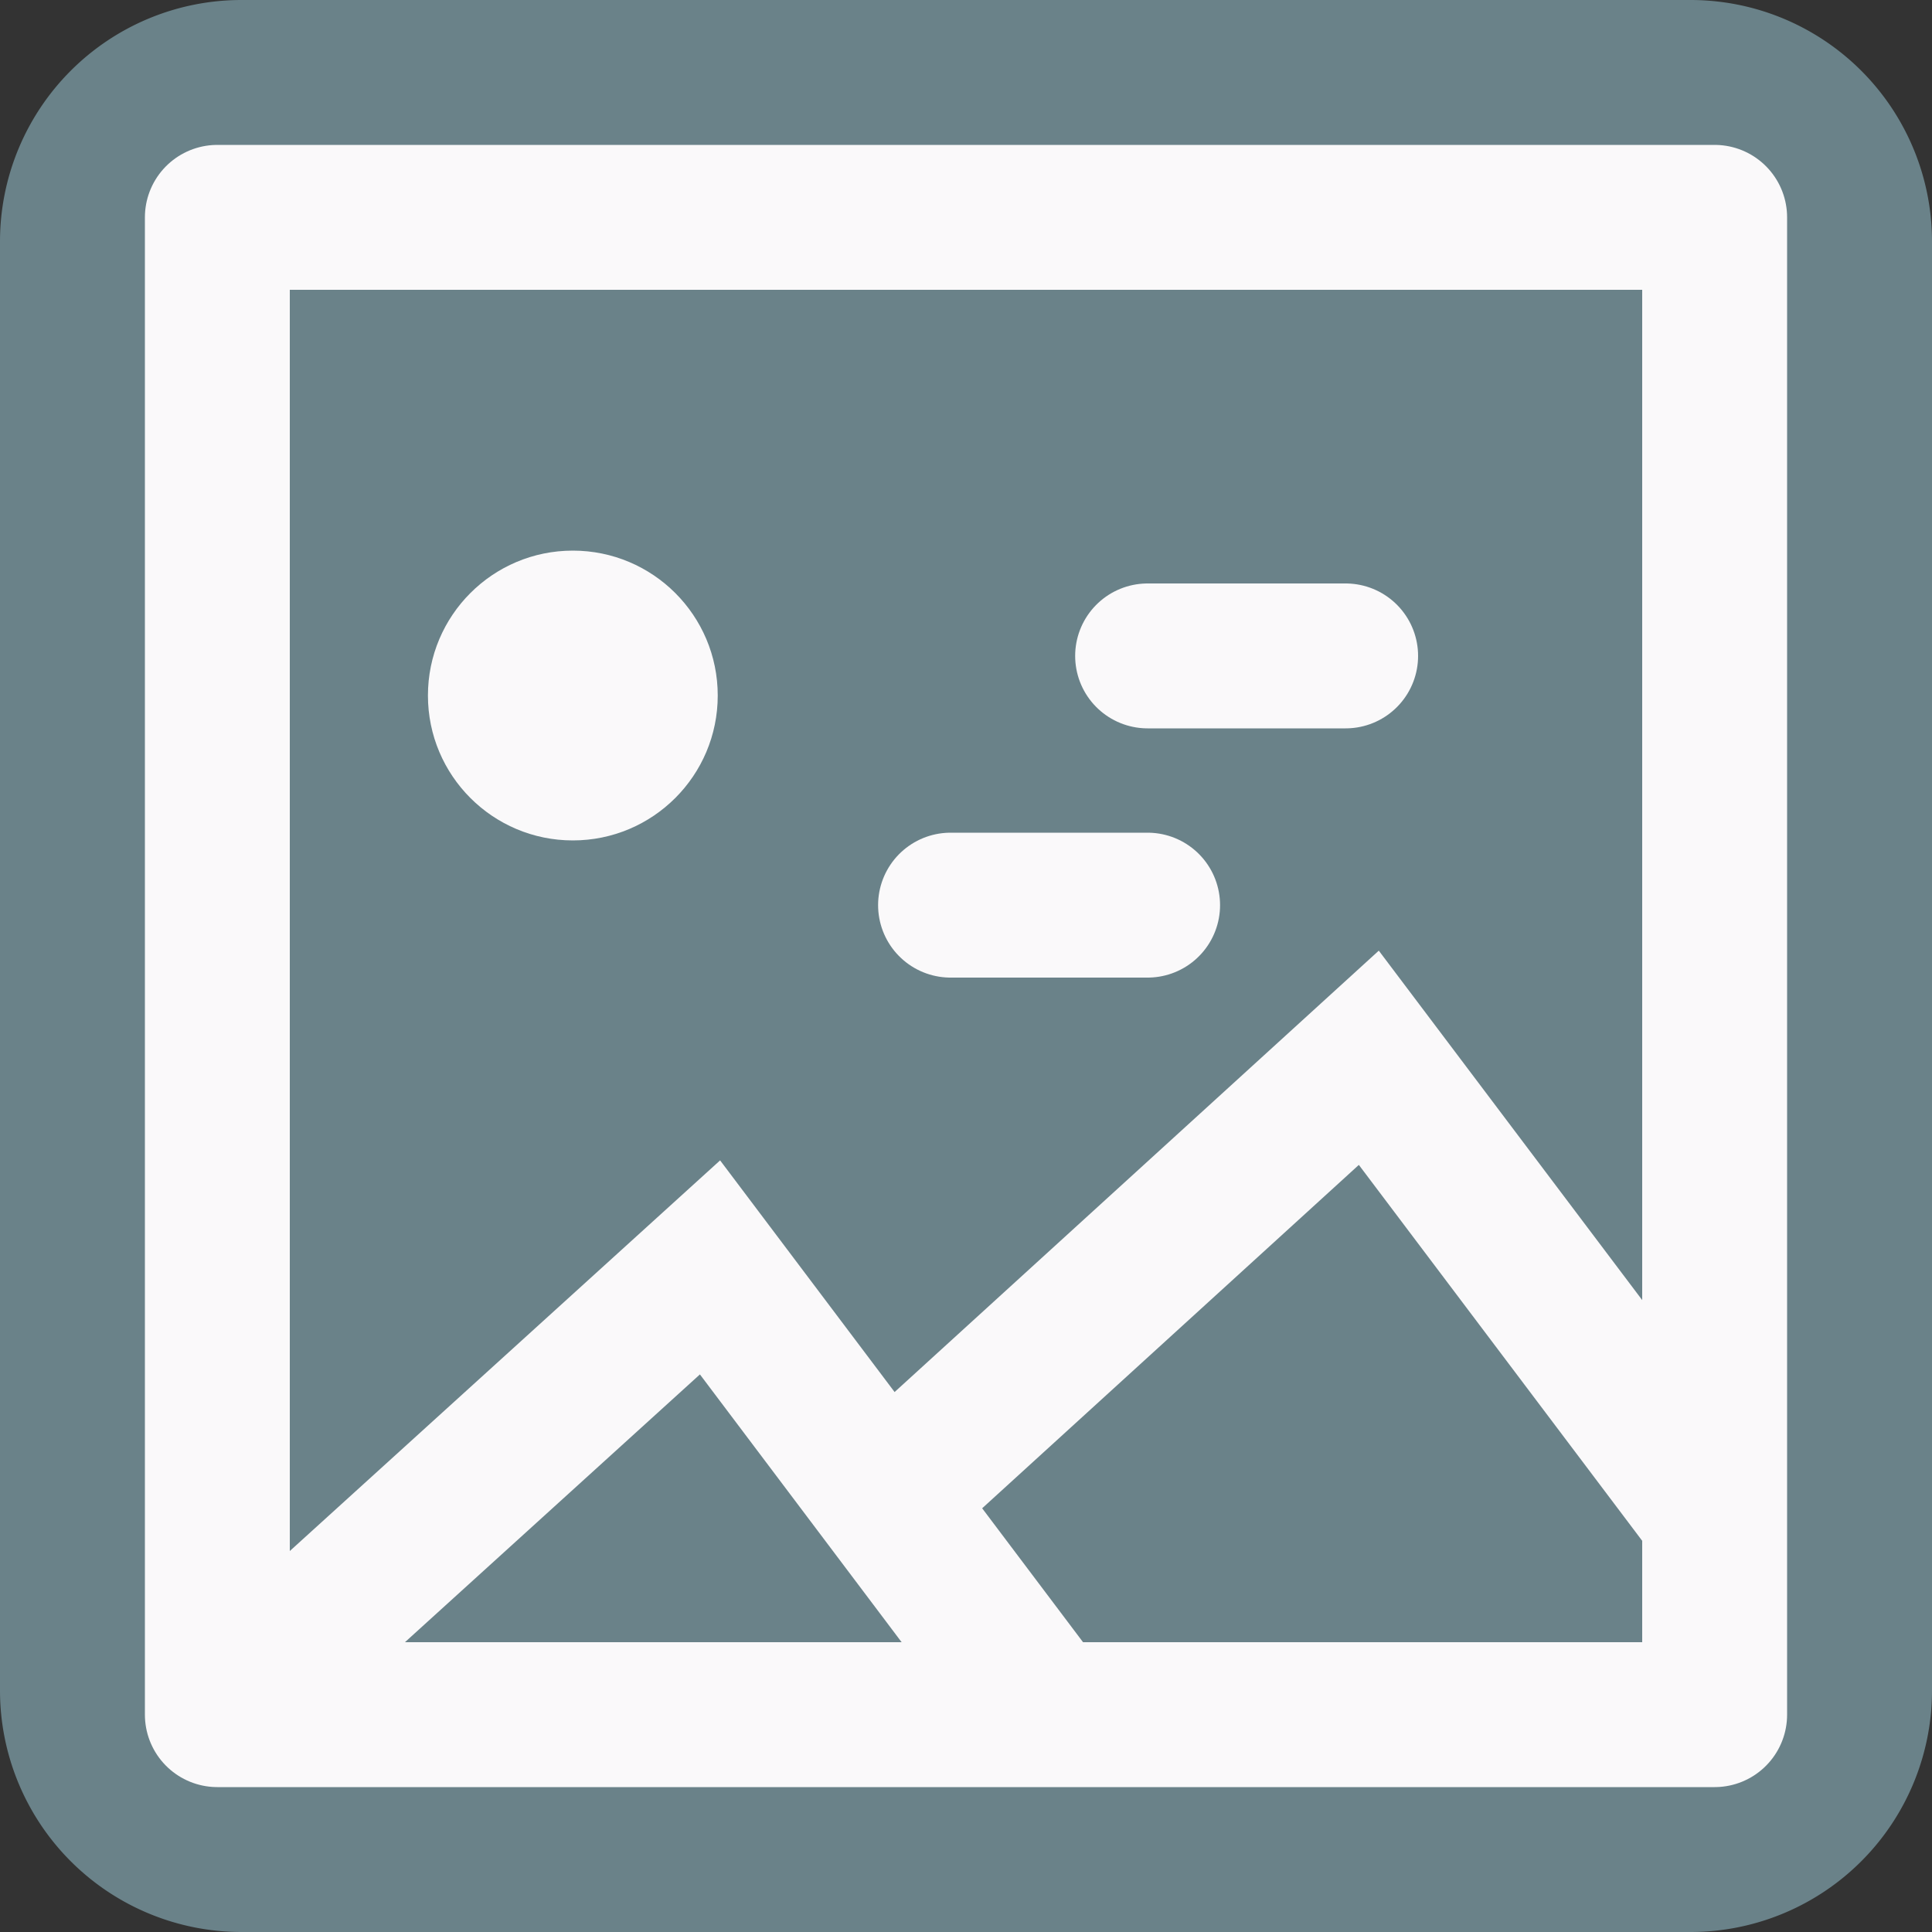 <svg xmlns="http://www.w3.org/2000/svg" viewBox="0 0 200 200">
  <rect x="0" y="0" width="200" height="200" fill="#333333" stroke="none"/>
  <path fill-rule="evenodd" fill="#6a8289" d="M0 25A25 25 0 0125 0h150a25 25 0 0125 25v150a25 25 0 01-25 25H25a25 25 0 01-25-25z"/>
  <path fill="none" stroke="#faf9fa" stroke-width="15" stroke-linejoin="round" d="M22.5 22.5h155v155h-155z"/>
  <circle r="15" cy="72" cx="59.3" fill="#faf9fa"/>
  <path d="M22.5 177.5l51-46.3 34.8 46.2" fill="none" stroke="#faf9fa" stroke-width="15"/>
  <path d="M90.8 155.9l50.9-46.4 34.9 46.3" fill="none" stroke="#faf9fa" stroke-width="15"/>
  <path d="M98.4 93.7h20.4M118.8 67.9h20.5" fill="none" stroke="#faf9fa" stroke-width="15" stroke-linecap="round"/>
</svg>
